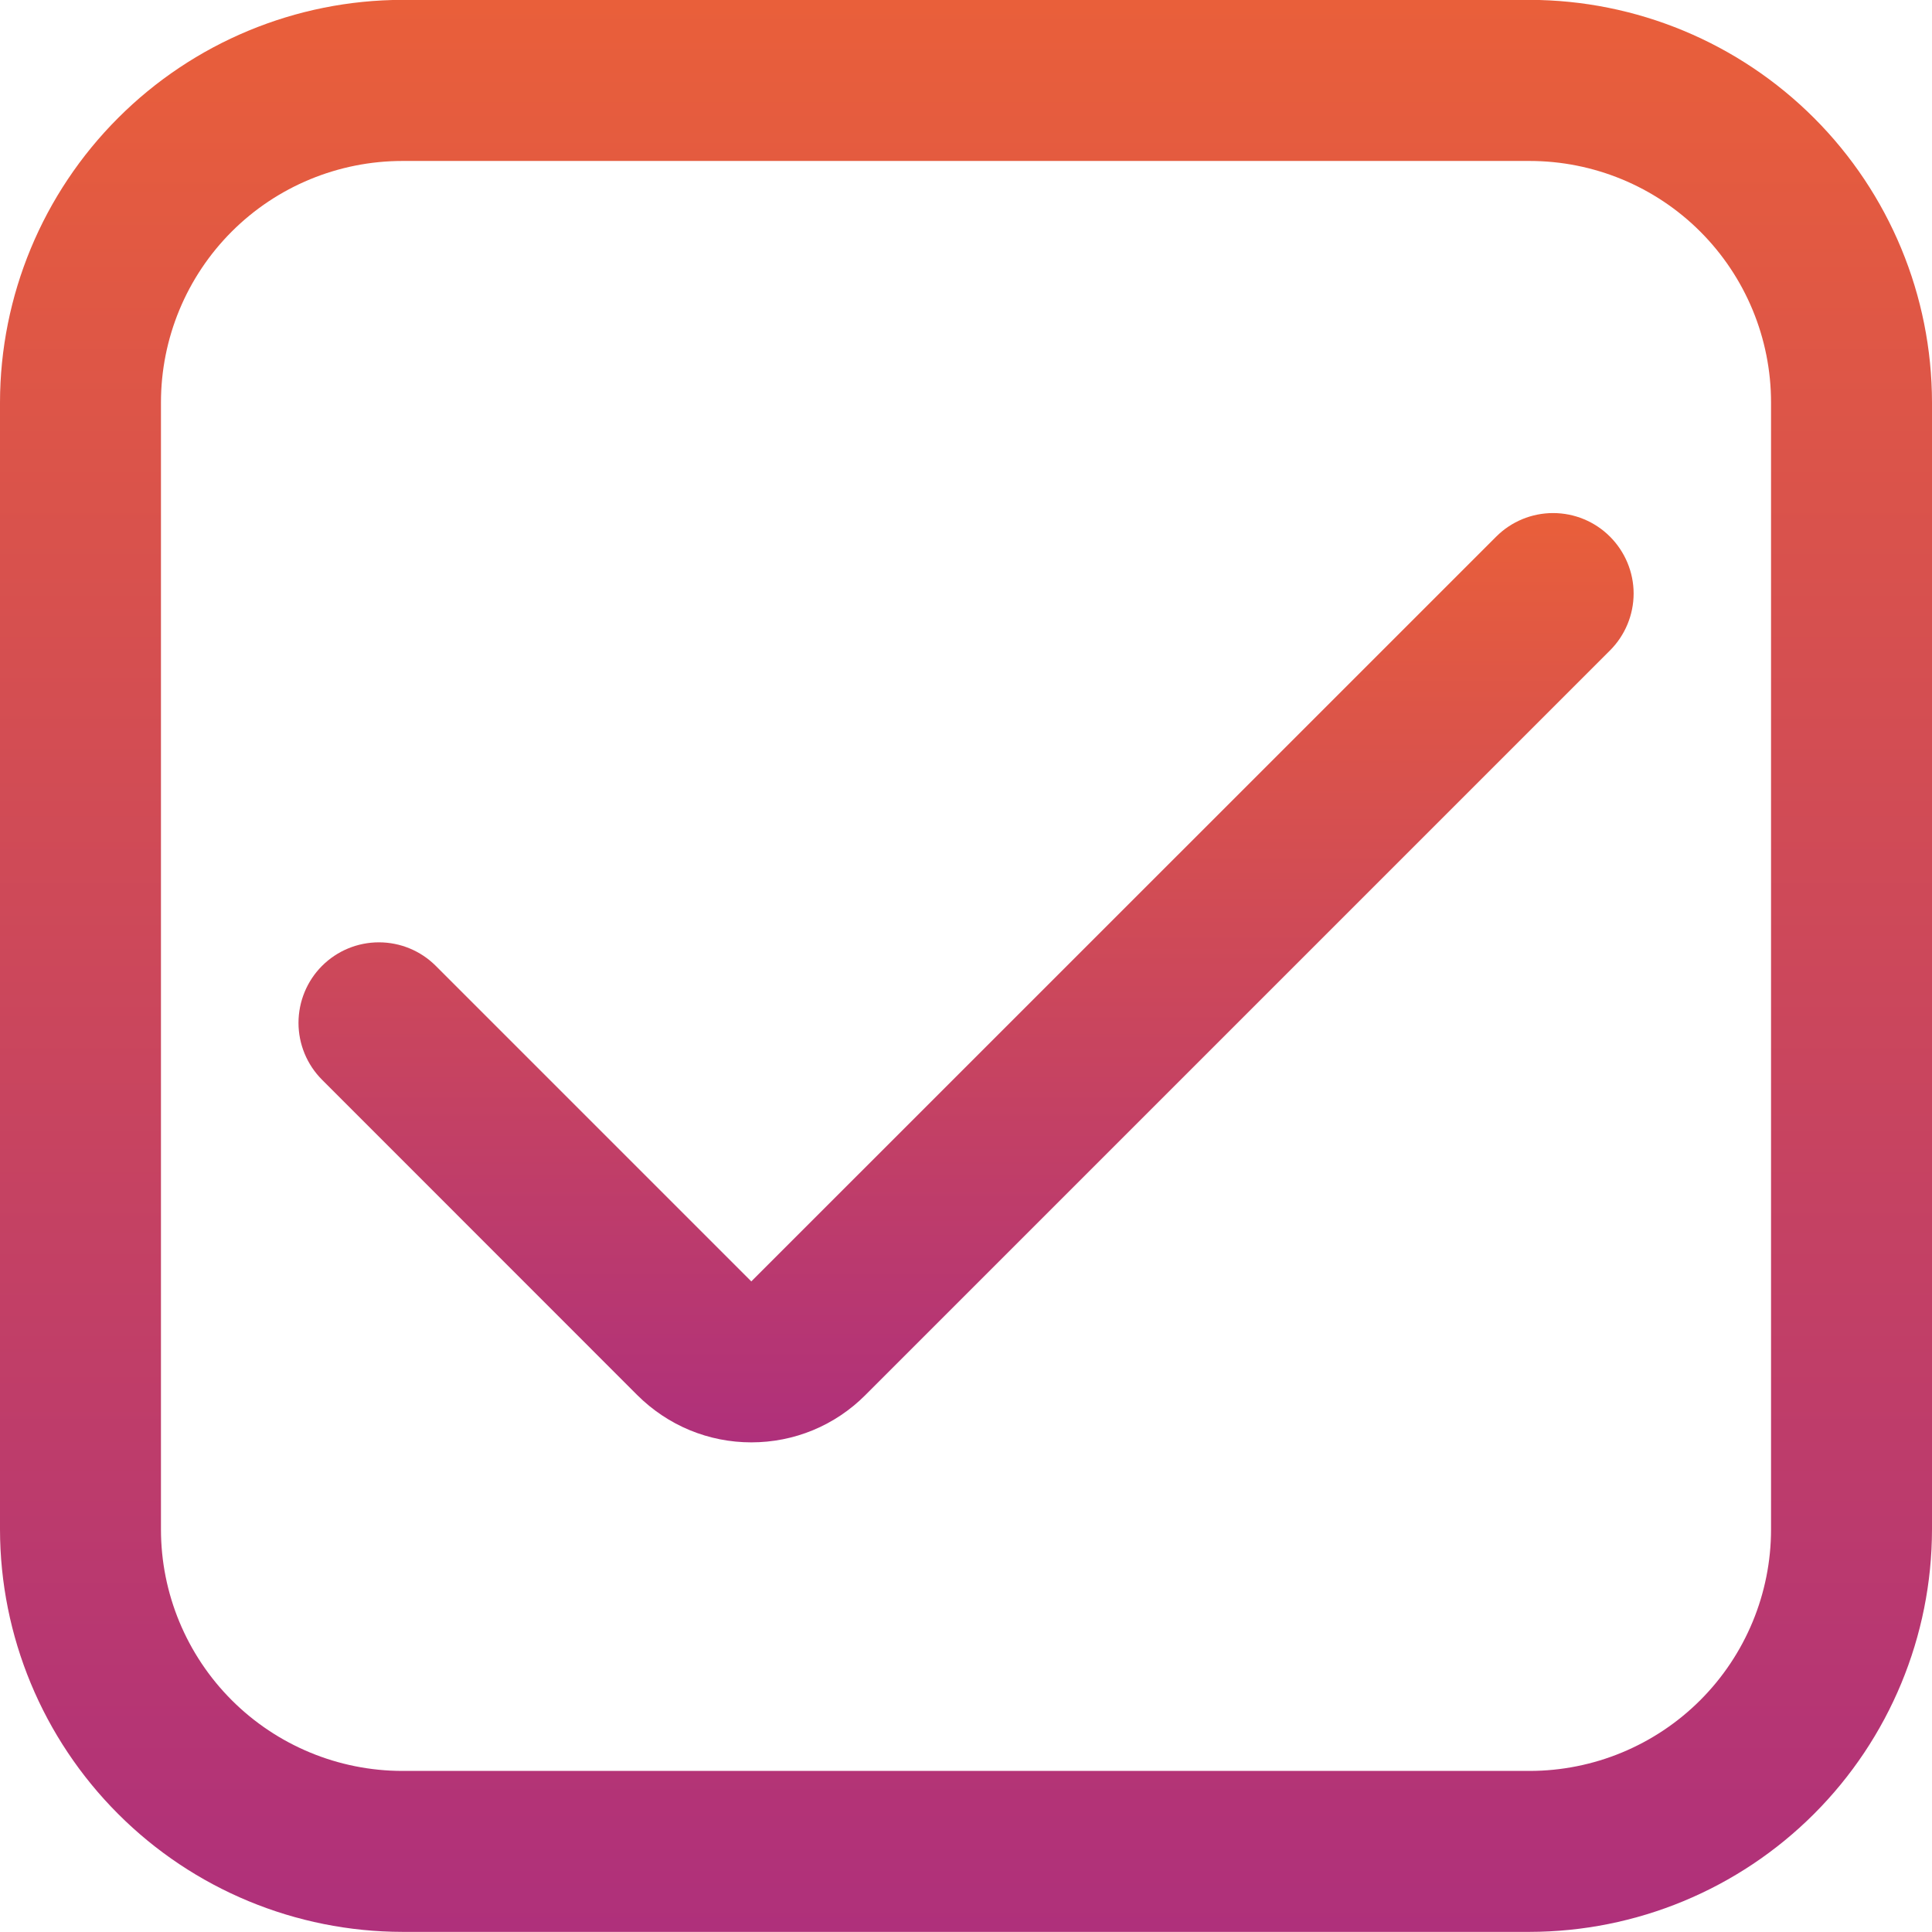 <svg width="16" height="16" viewBox="0 0 16 16" fill="none" xmlns="http://www.w3.org/2000/svg">
<g clip-path="url(#clip0_18_1200)">
<path d="M12.667 -0.001C12.667 -0.001 12.667 -0.001 12.667 -0.001H3.333C2.45 0 1.602 0.352 0.978 0.977C0.353 1.602 0.001 2.449 0 3.333L0 12.666C0.001 13.55 0.353 14.397 0.978 15.022C1.602 15.647 2.45 15.998 3.333 15.999H12.667C13.55 15.998 14.398 15.647 15.023 15.022C15.648 14.397 15.999 13.55 16 12.666V3.333C15.999 2.449 15.648 1.602 15.023 0.977C14.398 0.352 13.55 0 12.667 -0.001C12.667 -0.001 12.667 -0.001 12.667 -0.001ZM14.667 12.666C14.667 13.196 14.456 13.705 14.081 14.08C13.706 14.455 13.197 14.666 12.667 14.666H3.333C2.803 14.666 2.294 14.455 1.919 14.08C1.544 13.705 1.333 13.196 1.333 12.666V3.333C1.333 2.802 1.544 2.293 1.919 1.918C2.294 1.543 2.803 1.333 3.333 1.333H12.667C13.197 1.333 13.706 1.543 14.081 1.918C14.456 2.293 14.667 2.802 14.667 3.333V12.666Z" fill="url(#paint0_linear_18_1200)"/>
<path d="M6.222 10.612L3.609 7.999C3.484 7.874 3.315 7.804 3.138 7.804C2.961 7.804 2.792 7.874 2.667 7.999C2.542 8.124 2.472 8.294 2.472 8.471C2.472 8.647 2.542 8.817 2.667 8.942L5.279 11.555C5.403 11.678 5.55 11.777 5.712 11.844C5.874 11.911 6.047 11.945 6.222 11.945C6.398 11.945 6.571 11.911 6.733 11.844C6.895 11.777 7.042 11.678 7.165 11.555L13.333 5.387C13.458 5.262 13.529 5.092 13.529 4.915C13.529 4.739 13.458 4.569 13.333 4.444C13.208 4.319 13.039 4.249 12.862 4.249C12.685 4.249 12.516 4.319 12.391 4.444L6.222 10.612Z" fill="url(#paint1_linear_18_1200)"/>
</g>
<defs>
<linearGradient id="paint0_linear_18_1200" x1="8" y1="-0.001" x2="8" y2="15.999" gradientUnits="userSpaceOnUse">
<stop stop-color="#E95F3A"/>
<stop offset="1" stop-color="#AF307B"/>
</linearGradient>
<linearGradient id="paint1_linear_18_1200" x1="8" y1="4.249" x2="8" y2="11.945" gradientUnits="userSpaceOnUse">
<stop stop-color="#E95F3A"/>
<stop offset="1" stop-color="#AF307B"/>
</linearGradient>
<clipPath id="clip0_18_1200">
<rect width="16" height="16" fill="white" transform="translate(0 -0.001)"/>
</clipPath>
</defs>
</svg>
